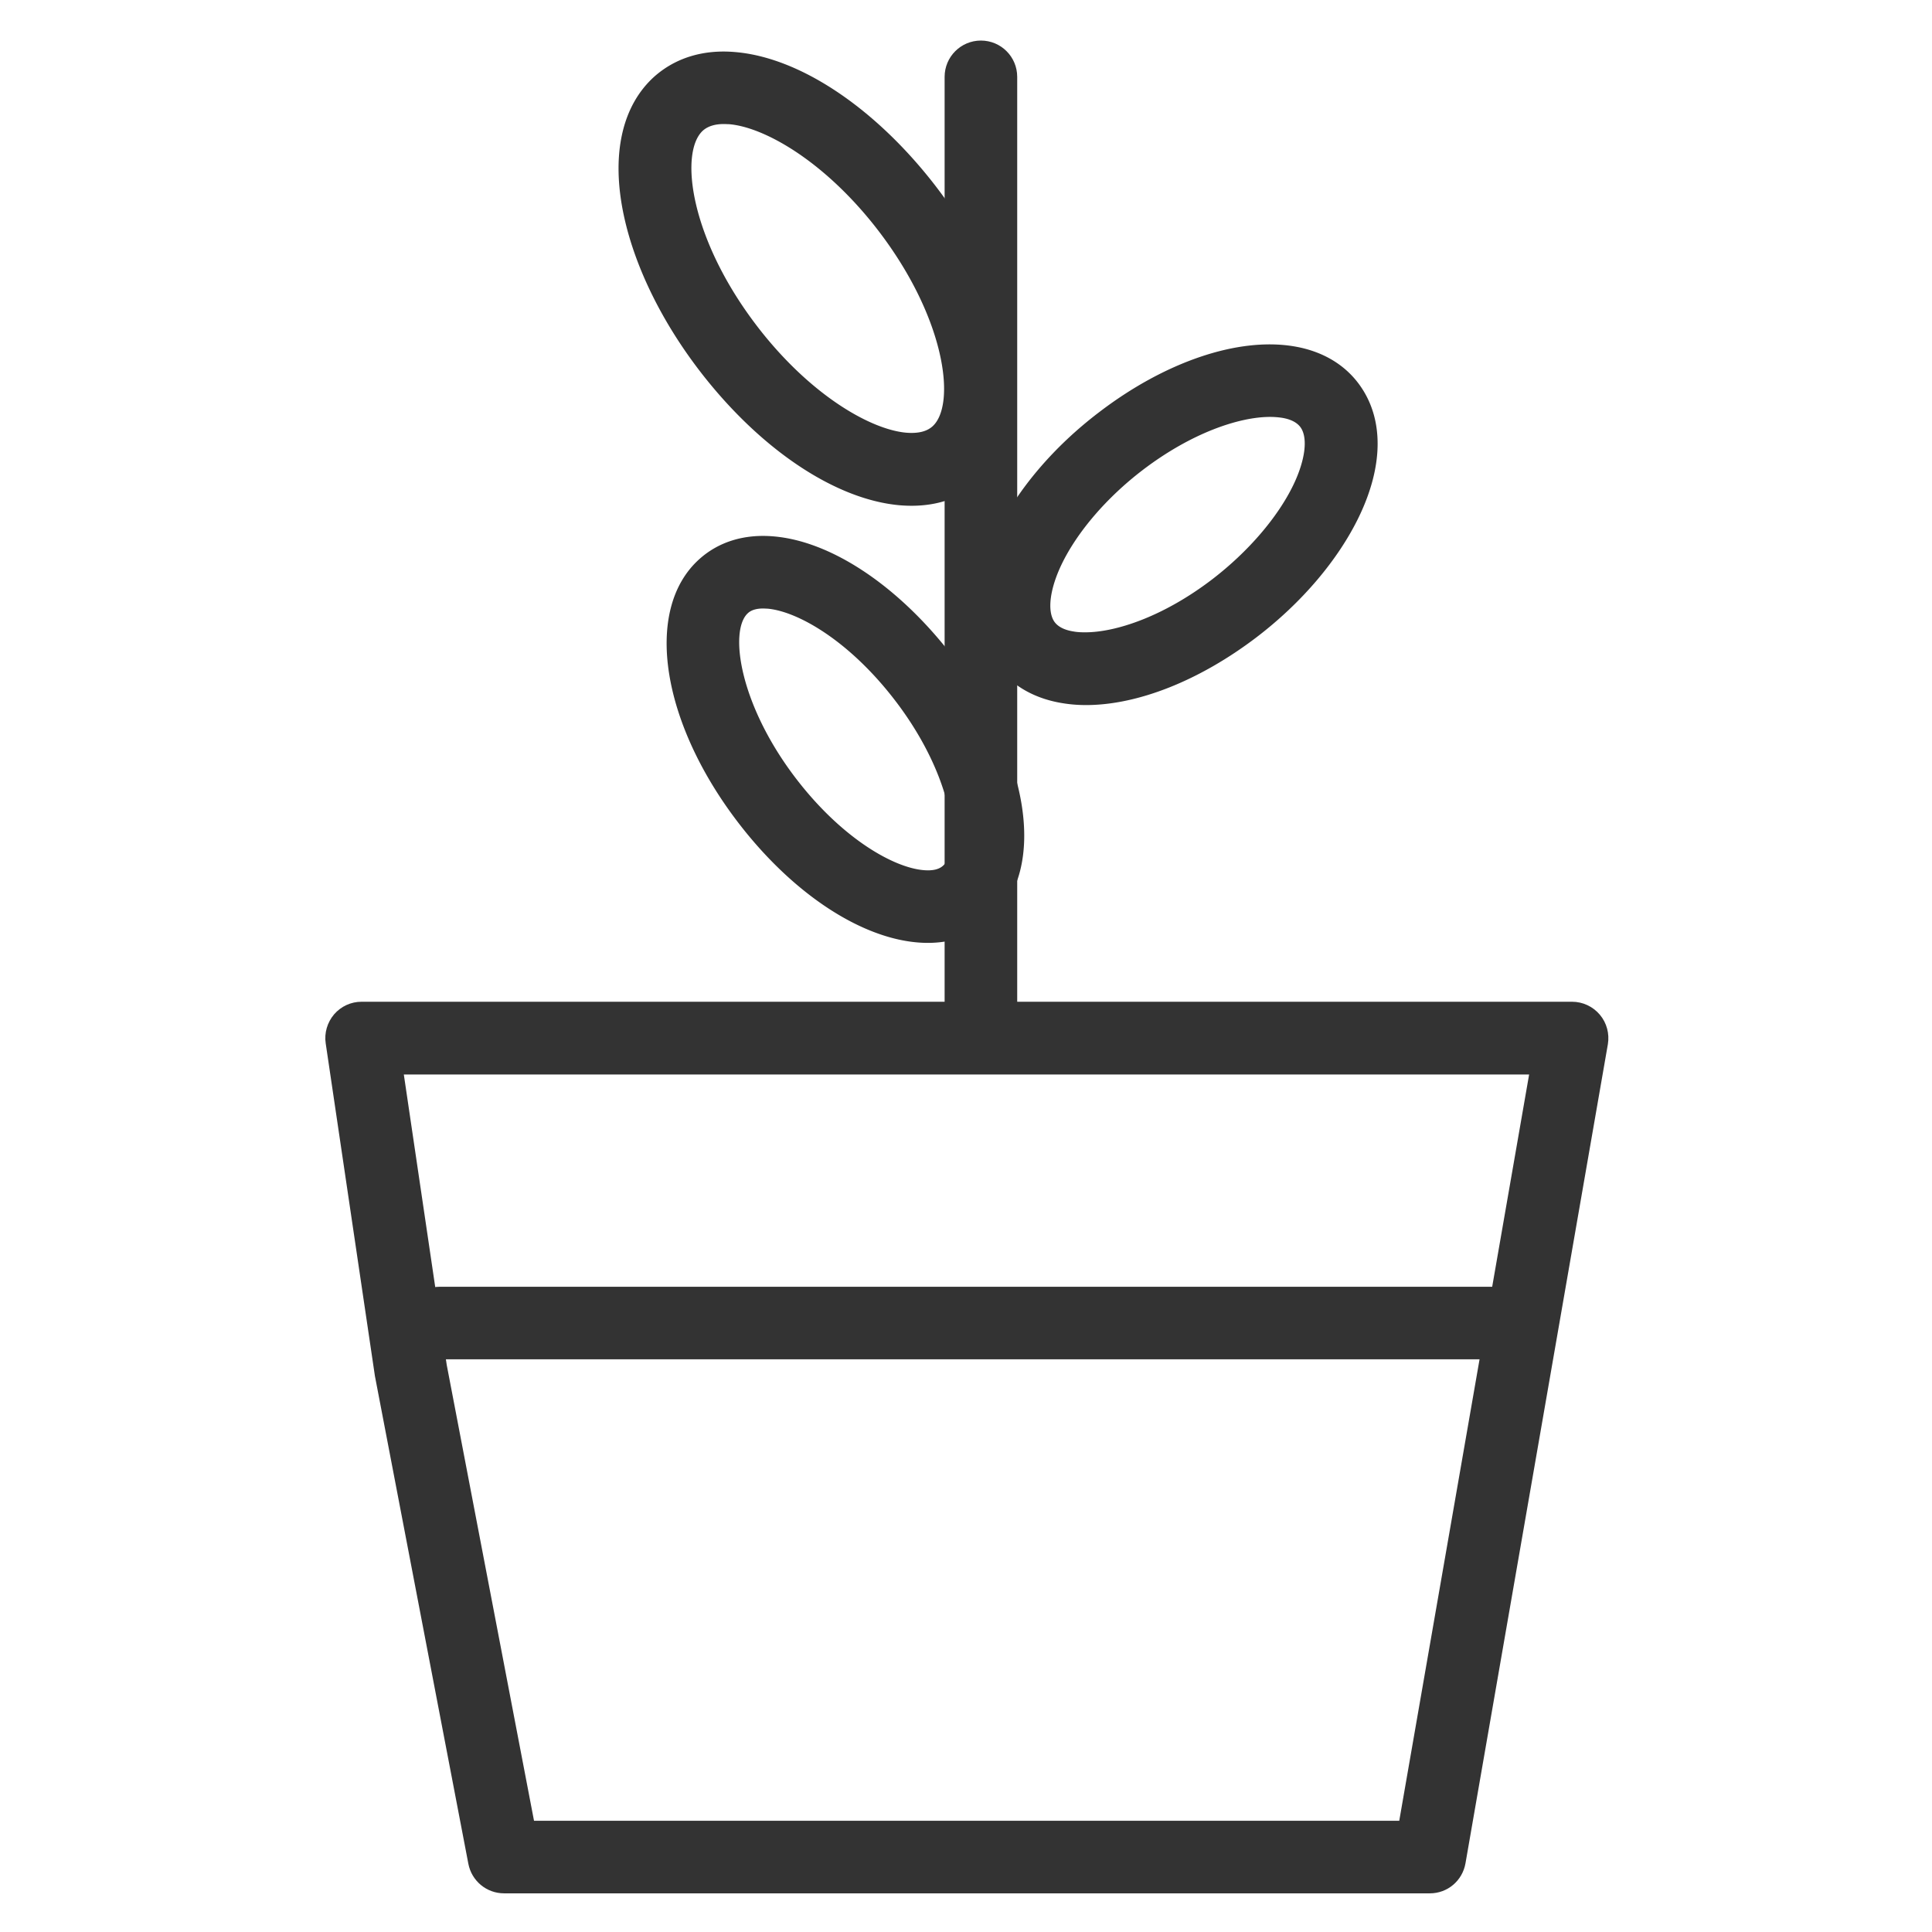<?xml version="1.0" standalone="no"?><!DOCTYPE svg PUBLIC "-//W3C//DTD SVG 1.1//EN" "http://www.w3.org/Graphics/SVG/1.1/DTD/svg11.dtd"><svg class="icon" width="200px" height="200.00px" viewBox="0 0 1024 1024" version="1.1" xmlns="http://www.w3.org/2000/svg"><path fill="#333333" d="M757.859 1003.508H267.145c-9.2 0-17.146-6.524-18.903-15.64l-49.347-257.61c-0.084-0.251-0.084-0.502-0.167-0.837l-26.096-176.396c-0.836-5.52 0.837-11.124 4.433-15.39 3.68-4.265 8.95-6.69 14.553-6.69h641.6c5.687 0 11.04 2.509 14.72 6.858s5.186 10.12 4.266 15.64L776.761 987.45c-1.589 9.368-9.535 16.06-18.902 16.06z m-474.822-38.474h458.596l68.835-395.532H214.034l22.75 153.98 46.253 241.552z"  /><path fill="#333333" d="M799.26 720.472H233.187c-10.622 0-19.237-8.615-19.237-19.237s8.615-19.237 19.237-19.237H799.26c10.623 0 19.237 8.614 19.237 19.237s-8.614 19.237-19.237 19.237zM519.904 550.6c-10.622 0-19.237-8.615-19.237-19.237V40.733c0-10.623 8.615-19.238 19.237-19.238s19.237 8.615 19.237 19.238v490.63c0 10.622-8.615 19.237-19.237 19.237z"  /><path fill="#333333" d="M483.186 268.065c-2.007 0-4.015-0.084-6.106-0.25-33.372-2.845-72.18-28.271-103.713-68-21.495-27.1-36.634-57.377-42.656-85.312-6.942-32.202-1.17-58.464 16.226-74.021 11.208-9.87 25.928-14.386 42.824-12.88 33.372 2.843 72.18 28.27 103.713 67.914 21.495 27.1 36.634 57.377 42.656 85.313 6.942 32.201 1.171 58.464-16.226 74.021-9.786 8.698-22.332 13.215-36.718 13.215zM383.655 65.741c-4.767 0-8.448 1.17-11.04 3.429-12.797 11.459-7.11 58.631 30.946 106.64 27.685 34.795 58.548 51.94 76.781 53.53 6.19 0.502 10.79-0.586 13.885-3.346 12.796-11.458 7.109-58.631-30.947-106.64-27.685-34.794-58.631-52.024-76.865-53.53-0.92 0-1.84-0.083-2.76-0.083z m108.062 434.006c-1.84 0-3.68-0.084-5.603-0.251-29.943-2.593-64.487-25.176-92.422-60.388-43.242-54.533-53.111-115.924-22.918-142.856 10.205-9.117 23.754-13.3 39.227-11.96 29.943 2.508 64.487 25.175 92.506 60.47 43.242 54.534 53.111 115.925 22.917 142.857-8.95 8.03-20.575 12.128-33.707 12.128z m-87.236-177.233c-3.596 0-6.273 0.837-8.03 2.426-10.287 9.2-4.6 49.85 27.435 90.247 23.753 29.943 50.016 44.664 65.573 46.002 4.684 0.418 8.197-0.335 10.371-2.342 10.288-9.2 4.6-49.85-27.433-90.164-23.754-29.942-50.1-44.747-65.657-46.085-0.753 0-1.506-0.084-2.259-0.084z m171.127 51.188c-4.266 0-8.448-0.335-12.462-1.004-15.641-2.509-28.103-10.037-36.049-21.662-12.044-17.732-11.71-42.155 1.087-68.669 10.957-22.75 30.194-45.5 54.282-63.817 34.962-26.764 73.436-39.812 102.96-35.045 15.641 2.51 28.104 10.037 35.966 21.663 12.044 17.732 11.71 42.07-1.087 68.668-10.957 22.75-30.194 45.5-54.283 63.9-30.194 23.002-62.98 35.966-90.414 35.966z m97.524-152.726c-16.143 0-41.402 8.28-67.414 28.103-19.07 14.553-34.71 32.787-42.99 49.933-6.274 13.047-7.779 24.757-3.932 30.445 1.84 2.676 5.353 4.516 10.372 5.269 1.84 0.334 3.847 0.418 6.022 0.418 16.142 0 41.401-8.28 67.33-28.103 19.07-14.637 34.71-32.87 42.99-50.016 6.273-13.048 7.779-24.674 3.931-30.362-1.84-2.676-5.269-4.516-10.287-5.269a42.508 42.508 0 0 0-6.022-0.418z"  /></svg>